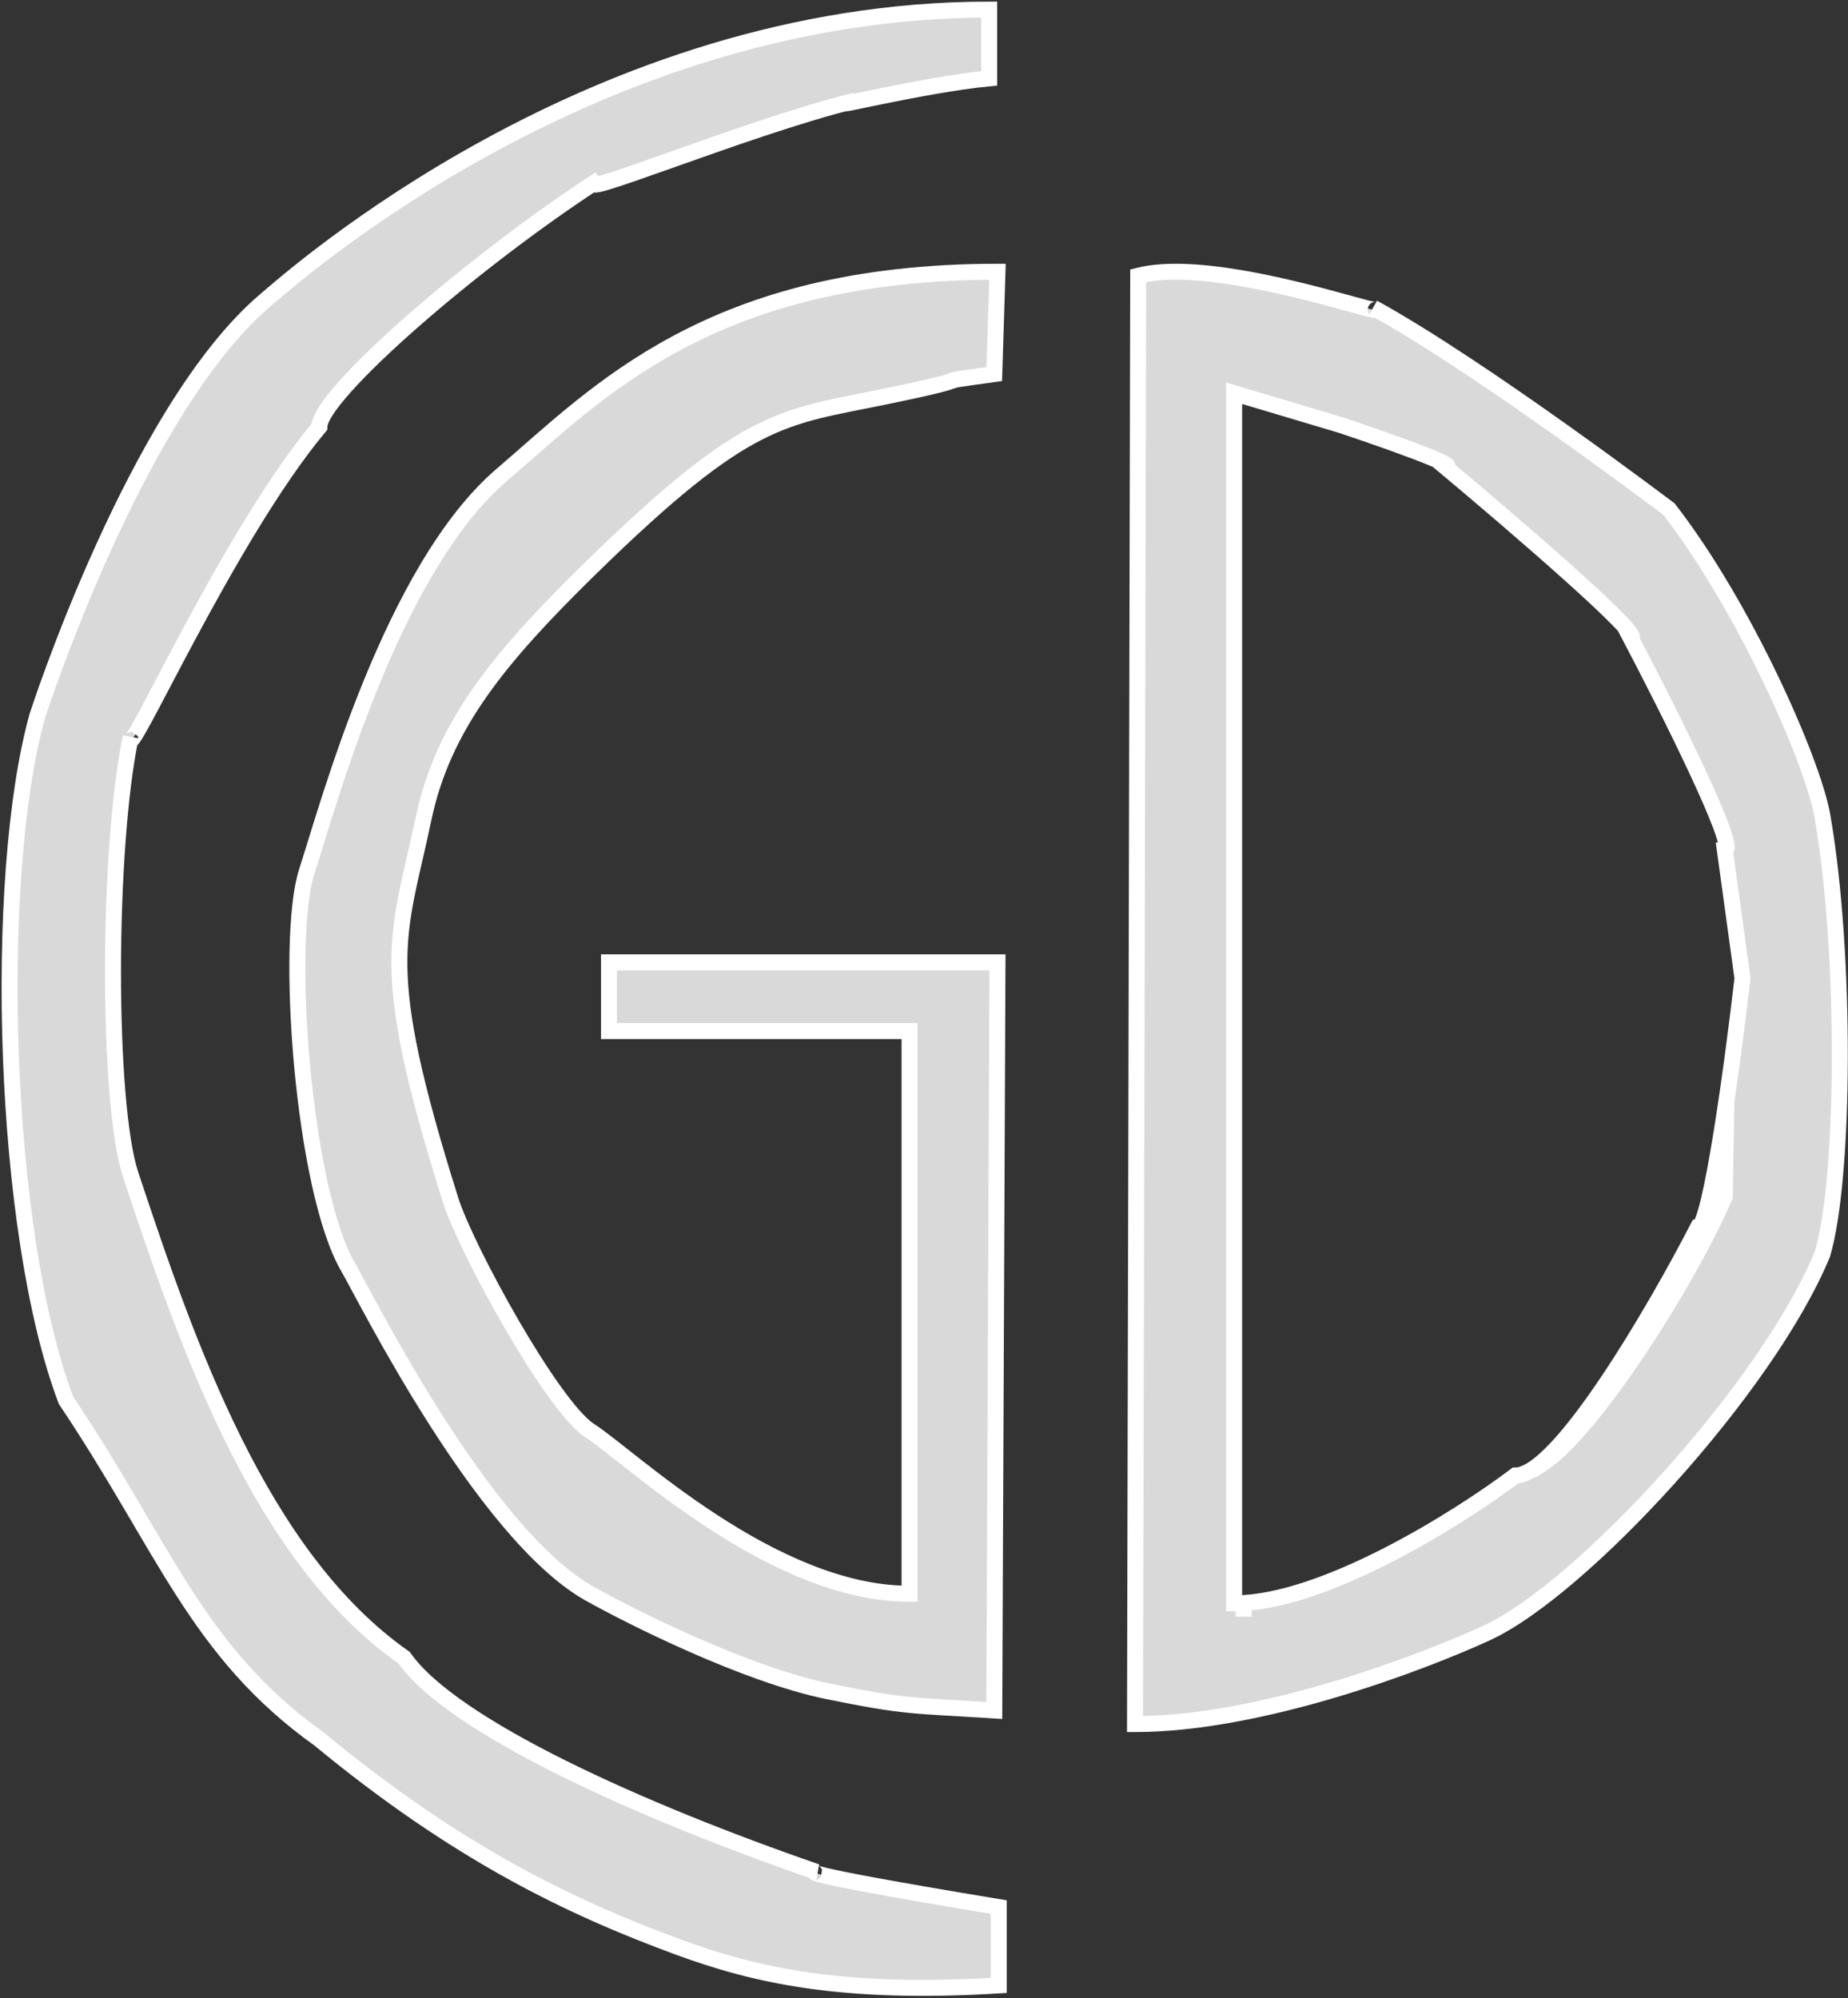 <svg width="578" height="625" viewBox="0 0 578 625" fill="none" xmlns="http://www.w3.org/2000/svg">
  <rect x="0" y="0" width="578" height="625" fill="#333333" stroke="none"/>
  <path d="M82.888 94C91.765 86.438 185.388 3 309.388 3V24.5C288.721 26.5 254.887 34.922 267.387 31.5C233.72 39.667 174.499 64.5 187.648 56C148.148 81.534 99.887 123.5 99.887 133.5C71.199 167.833 39.168 240.5 40.888 230.5C33.498 266 33.498 345.262 40.888 367.5C58.554 420.667 81.388 487 126.388 518.5C141.388 540 200.388 566.5 255.388 585.5C255.388 585.5 244.788 585.3 312.388 596.5V621C263.148 624 236.148 617.824 212.148 609C178.148 596.5 142.887 579.5 99.887 544C61.387 516.5 51.537 484 20.648 438C0.648 385.333 -2.354 274.5 11.648 224C11.648 224 42.388 128.5 82.888 94Z" 
  fill="#D9D9D9" 
  stroke="white" 
  stroke-width="5"/>

  <path d="M156.981 148.5C187.002 122.83 221.981 85 311.981 85L310.981 117C286.814 120.333 310.981 117 276.981 124C244.589 130.669 233.977 129.5 184.551 177.873C156.051 205.766 138.582 227.017 132.481 256C124.481 294 117.481 301 140.981 375.5C145.774 390.694 172.802 440.026 184.481 447.5C196.981 455.5 241.481 498.5 284.481 498.5V322.5H190.481V301H311.981L310.981 535C284.814 533.333 283.481 534 258.981 529C233.016 523.701 196.981 505.5 184.481 498.5C150.889 479.689 113.981 405 108.981 396.5C94.71 372.239 88.981 294 95.981 272.5C102.637 252.056 122.481 178 156.981 148.5Z" 
  fill="#D9D9D9" 
  stroke="white" stroke-width="5"/>

  <path fill-rule="evenodd" clip-rule="evenodd" d="M356 86.25L355 539.25C394.2 539.25 444.333 520.254 465 510.754C494.5 497.193 552.667 434.25 570 392.25C577 368.75 577.5 298.42 570 255.254C567.046 238.254 545.667 189.75 522 159.25C522 159.25 463.5 114.916 429.5 96.25C431.908 97.666 428.517 96.734 421.903 94.917C406.547 90.698 373.823 81.707 356 86.25ZM386 123V501.5C414 501.5 456.333 474.833 474 461.5C487.6 461.5 517.667 409.833 531 384C535 384 542 332 545 306L539.5 266C543.9 266 521.667 221.667 510 199.5C514.8 199.5 473.333 163.833 452 146C457.2 146 432.5 137.333 419.5 133L386 123Z" fill="#D9D9D9"/>

  <path d="M355 539.25L352.5 539.244L352.494 541.75H355V539.25ZM356 86.25L355.382 83.827L353.504 84.306L353.5 86.244L356 86.25ZM465 510.754L466.044 513.025L465 510.754ZM570 392.25L572.311 393.203L572.36 393.086L572.396 392.963L570 392.25ZM570 255.254L572.463 254.826L572.463 254.826L570 255.254ZM522 159.25L523.975 157.717L523.773 157.456L523.51 157.257L522 159.25ZM429.5 96.25L430.703 94.058L428.233 98.405L429.5 96.25ZM421.903 94.917L421.24 97.327L421.24 97.327L421.903 94.917ZM386 501.5H383.5V504H386V501.5ZM386 123L386.715 120.604L383.5 119.645V123H386ZM474 461.5V459H473.162L472.494 459.505L474 461.5ZM531 384V381.5H529.477L528.778 382.853L531 384ZM545 306L547.484 306.287L547.52 305.973L547.477 305.659L545 306ZM539.5 266V263.5H536.633L537.023 266.341L539.5 266ZM510 199.5V197H505.859L507.788 200.664L510 199.5ZM452 146V143.5H445.111L450.397 147.918L452 146ZM419.5 133L420.291 130.628L420.253 130.616L420.215 130.604L419.5 133ZM482.5 457.754L483.865 459.848L483.865 459.848L482.5 457.754ZM539.5 374.25L541.788 375.258L542 374.776V374.25H539.5ZM539.762 356.395L537.262 356.347L537.262 356.347L539.762 356.395ZM357.5 539.255L358.5 86.255L353.5 86.244L352.5 539.244L357.5 539.255ZM463.956 508.482C443.353 517.953 393.632 536.75 355 536.75V541.75C394.768 541.75 445.313 522.555 466.044 513.025L463.956 508.482ZM567.689 391.296C559.182 411.91 540.525 437.897 520.204 460.495C499.837 483.144 478.208 501.931 463.956 508.482L466.044 513.025C481.292 506.016 503.496 486.552 523.921 463.838C544.392 441.075 563.485 414.59 572.311 393.203L567.689 391.296ZM567.537 255.682C571.254 277.074 573 305.292 572.938 331.121C572.875 357.039 570.99 380.169 567.604 391.536L572.396 392.963C576.01 380.831 577.875 357.046 577.937 331.133C578 305.13 576.246 276.6 572.463 254.826L567.537 255.682ZM520.025 160.782C531.712 175.844 542.886 195.426 551.514 213.396C560.173 231.432 566.123 247.544 567.537 255.682L572.463 254.826C570.923 245.963 564.707 229.324 556.021 211.232C547.304 193.075 535.954 173.155 523.975 157.717L520.025 160.782ZM428.297 98.441C445.157 107.698 468.177 123.371 487.052 136.787C496.473 143.485 504.835 149.6 510.842 154.041C513.845 156.262 516.258 158.063 517.921 159.309C518.752 159.932 519.395 160.416 519.83 160.744C520.047 160.908 520.213 161.032 520.324 161.116C520.379 161.158 520.421 161.19 520.449 161.211C520.463 161.221 520.473 161.229 520.48 161.235C520.483 161.237 520.486 161.239 520.488 161.24C520.488 161.241 520.489 161.241 520.49 161.242C520.49 161.242 520.49 161.242 522 159.25C523.51 157.257 523.51 157.257 523.509 157.257C523.509 157.256 523.508 157.256 523.507 157.255C523.505 157.254 523.502 157.251 523.499 157.249C523.491 157.243 523.481 157.235 523.466 157.224C523.438 157.202 523.395 157.17 523.339 157.128C523.226 157.043 523.059 156.916 522.84 156.751C522.401 156.42 521.754 155.934 520.919 155.308C519.249 154.056 516.827 152.248 513.814 150.021C507.79 145.566 499.402 139.432 489.948 132.712C471.073 119.295 447.843 103.468 430.703 94.058L428.297 98.441ZM421.24 97.327C424.497 98.222 427.105 98.94 428.58 99.244C428.95 99.32 429.335 99.389 429.679 99.42C429.842 99.434 430.094 99.449 430.373 99.423C430.484 99.412 431.339 99.356 432.034 98.654C432.485 98.2 432.766 97.574 432.775 96.889C432.782 96.289 432.58 95.838 432.449 95.6C432.203 95.156 431.877 94.872 431.759 94.772C431.458 94.515 431.088 94.283 430.767 94.095L428.233 98.405C428.514 98.57 428.565 98.619 428.514 98.576C428.492 98.557 428.439 98.51 428.372 98.437C428.312 98.372 428.189 98.23 428.071 98.016C427.96 97.815 427.768 97.396 427.775 96.825C427.783 96.169 428.054 95.568 428.484 95.134C428.855 94.76 429.247 94.605 429.441 94.542C429.652 94.474 429.821 94.453 429.902 94.445C430.06 94.43 430.152 94.442 430.118 94.439C430.067 94.434 429.906 94.412 429.589 94.347C428.317 94.085 425.922 93.428 422.565 92.506L421.24 97.327ZM356.618 88.672C364.963 86.545 377.129 87.555 389.436 89.758C401.638 91.943 413.555 95.216 421.24 97.327L422.565 92.506C414.895 90.398 402.772 87.066 390.317 84.836C377.968 82.625 364.861 81.411 355.382 83.827L356.618 88.672ZM388.5 501.5V123H383.5V501.5H388.5ZM472.494 459.505C463.76 466.097 448.882 476.016 432.737 484.274C416.5 492.58 399.368 499 386 499V504C400.632 504 418.667 497.087 435.013 488.726C451.451 480.318 466.574 470.237 475.506 463.495L472.494 459.505ZM528.778 382.853C522.14 395.716 511.339 415 500.527 431.04C495.115 439.069 489.752 446.207 484.948 451.31C482.544 453.864 480.342 455.841 478.4 457.163C476.41 458.517 474.959 459 474 459V464C476.441 464 478.904 462.868 481.214 461.296C483.572 459.691 486.054 457.43 488.589 454.737C493.664 449.345 499.202 441.952 504.673 433.835C515.628 417.583 526.527 398.117 533.222 385.147L528.778 382.853ZM542.516 305.713C541.019 318.693 538.524 338.152 535.907 354.351C534.597 362.46 533.265 369.698 532.022 374.886C531.397 377.496 530.816 379.492 530.301 380.799C530.037 381.467 529.841 381.825 529.737 381.974C529.509 382.299 529.904 381.5 531 381.5V386.5C532.596 386.5 533.515 385.295 533.83 384.846C534.269 384.219 534.636 383.435 534.953 382.631C535.599 380.992 536.244 378.723 536.884 376.051C538.172 370.677 539.528 363.29 540.843 355.149C543.476 338.848 545.981 319.307 547.484 306.287L542.516 305.713ZM537.023 266.341L542.523 306.341L547.477 305.659L541.977 265.659L537.023 266.341ZM507.788 200.664C513.611 211.729 522.066 228.316 528.51 242.12C531.737 249.034 534.43 255.189 536.04 259.586C536.855 261.814 537.339 263.45 537.508 264.463C537.601 265.021 537.547 265.105 537.586 264.936C537.611 264.826 537.715 264.449 538.089 264.083C538.523 263.66 539.063 263.5 539.5 263.5V268.5C540.212 268.5 540.975 268.253 541.582 267.661C542.13 267.126 542.357 266.497 542.458 266.058C542.649 265.229 542.557 264.338 542.44 263.64C542.19 262.143 541.568 260.142 540.735 257.867C539.049 253.259 536.28 246.945 533.04 240.005C526.55 226.101 518.055 209.437 512.212 198.336L507.788 200.664ZM450.397 147.918C461.052 156.826 476.728 170.18 489.131 181.299C495.341 186.866 500.69 191.836 504.176 195.397C505.943 197.202 507.13 198.544 507.722 199.379C508.087 199.894 507.97 199.87 507.91 199.515C507.87 199.282 507.793 198.459 508.464 197.718C509.096 197.021 509.855 197 510 197V202C510.445 202 511.414 201.909 512.169 201.076C512.964 200.199 512.923 199.174 512.839 198.675C512.687 197.789 512.151 196.981 511.8 196.487C510.96 195.301 509.528 193.717 507.749 191.9C504.143 188.216 498.692 183.155 492.469 177.576C480.005 166.403 464.281 153.008 453.603 144.082L450.397 147.918ZM418.709 135.372C425.196 137.534 434.585 140.772 441.689 143.463C445.266 144.818 448.171 145.999 449.839 146.821C450.251 147.024 450.546 147.184 450.738 147.302C451.001 147.464 450.886 147.434 450.704 147.213C450.632 147.127 450.231 146.641 450.209 145.849C450.181 144.796 450.812 144.098 451.294 143.792C451.671 143.552 451.992 143.509 452.014 143.505C452.082 143.494 452.089 143.5 452 143.5V148.5C452.236 148.5 452.51 148.489 452.789 148.445C453.021 148.408 453.497 148.316 453.976 148.012C454.56 147.641 455.238 146.863 455.207 145.715C455.184 144.829 454.729 144.234 454.556 144.025C454.17 143.559 453.659 143.228 453.354 143.041C452.977 142.81 452.53 142.573 452.048 142.335C450.142 141.397 447.034 140.141 443.461 138.787C436.265 136.061 426.804 132.799 420.291 130.628L418.709 135.372ZM385.285 125.396L418.785 135.396L420.215 130.604L386.715 120.604L385.285 125.396ZM386.5 501.403V505.678H391.5V501.403H386.5ZM480.371 462.13C481.598 461.328 482.764 460.566 483.865 459.848L481.135 455.659C480.031 456.379 478.862 457.143 477.635 457.945L480.371 462.13ZM483.865 459.848C487.937 457.194 492.755 452.36 497.82 446.339C502.924 440.27 508.415 432.827 513.824 424.794C524.634 408.738 535.214 390.175 541.788 375.258L537.212 373.242C530.786 387.824 520.366 406.125 509.676 422.001C504.335 429.934 498.951 437.225 493.993 443.121C488.995 449.063 484.563 453.425 481.135 455.659L483.865 459.848ZM542 374.25C542 370.137 542.118 363.928 542.261 356.442L537.262 356.347C537.12 363.809 537 370.077 537 374.25H542ZM542.261 356.442C542.333 352.693 542.41 348.63 542.482 344.363L537.483 344.28C537.411 348.539 537.334 352.597 537.262 356.347L542.261 356.442Z" fill="white"/>
</svg>
